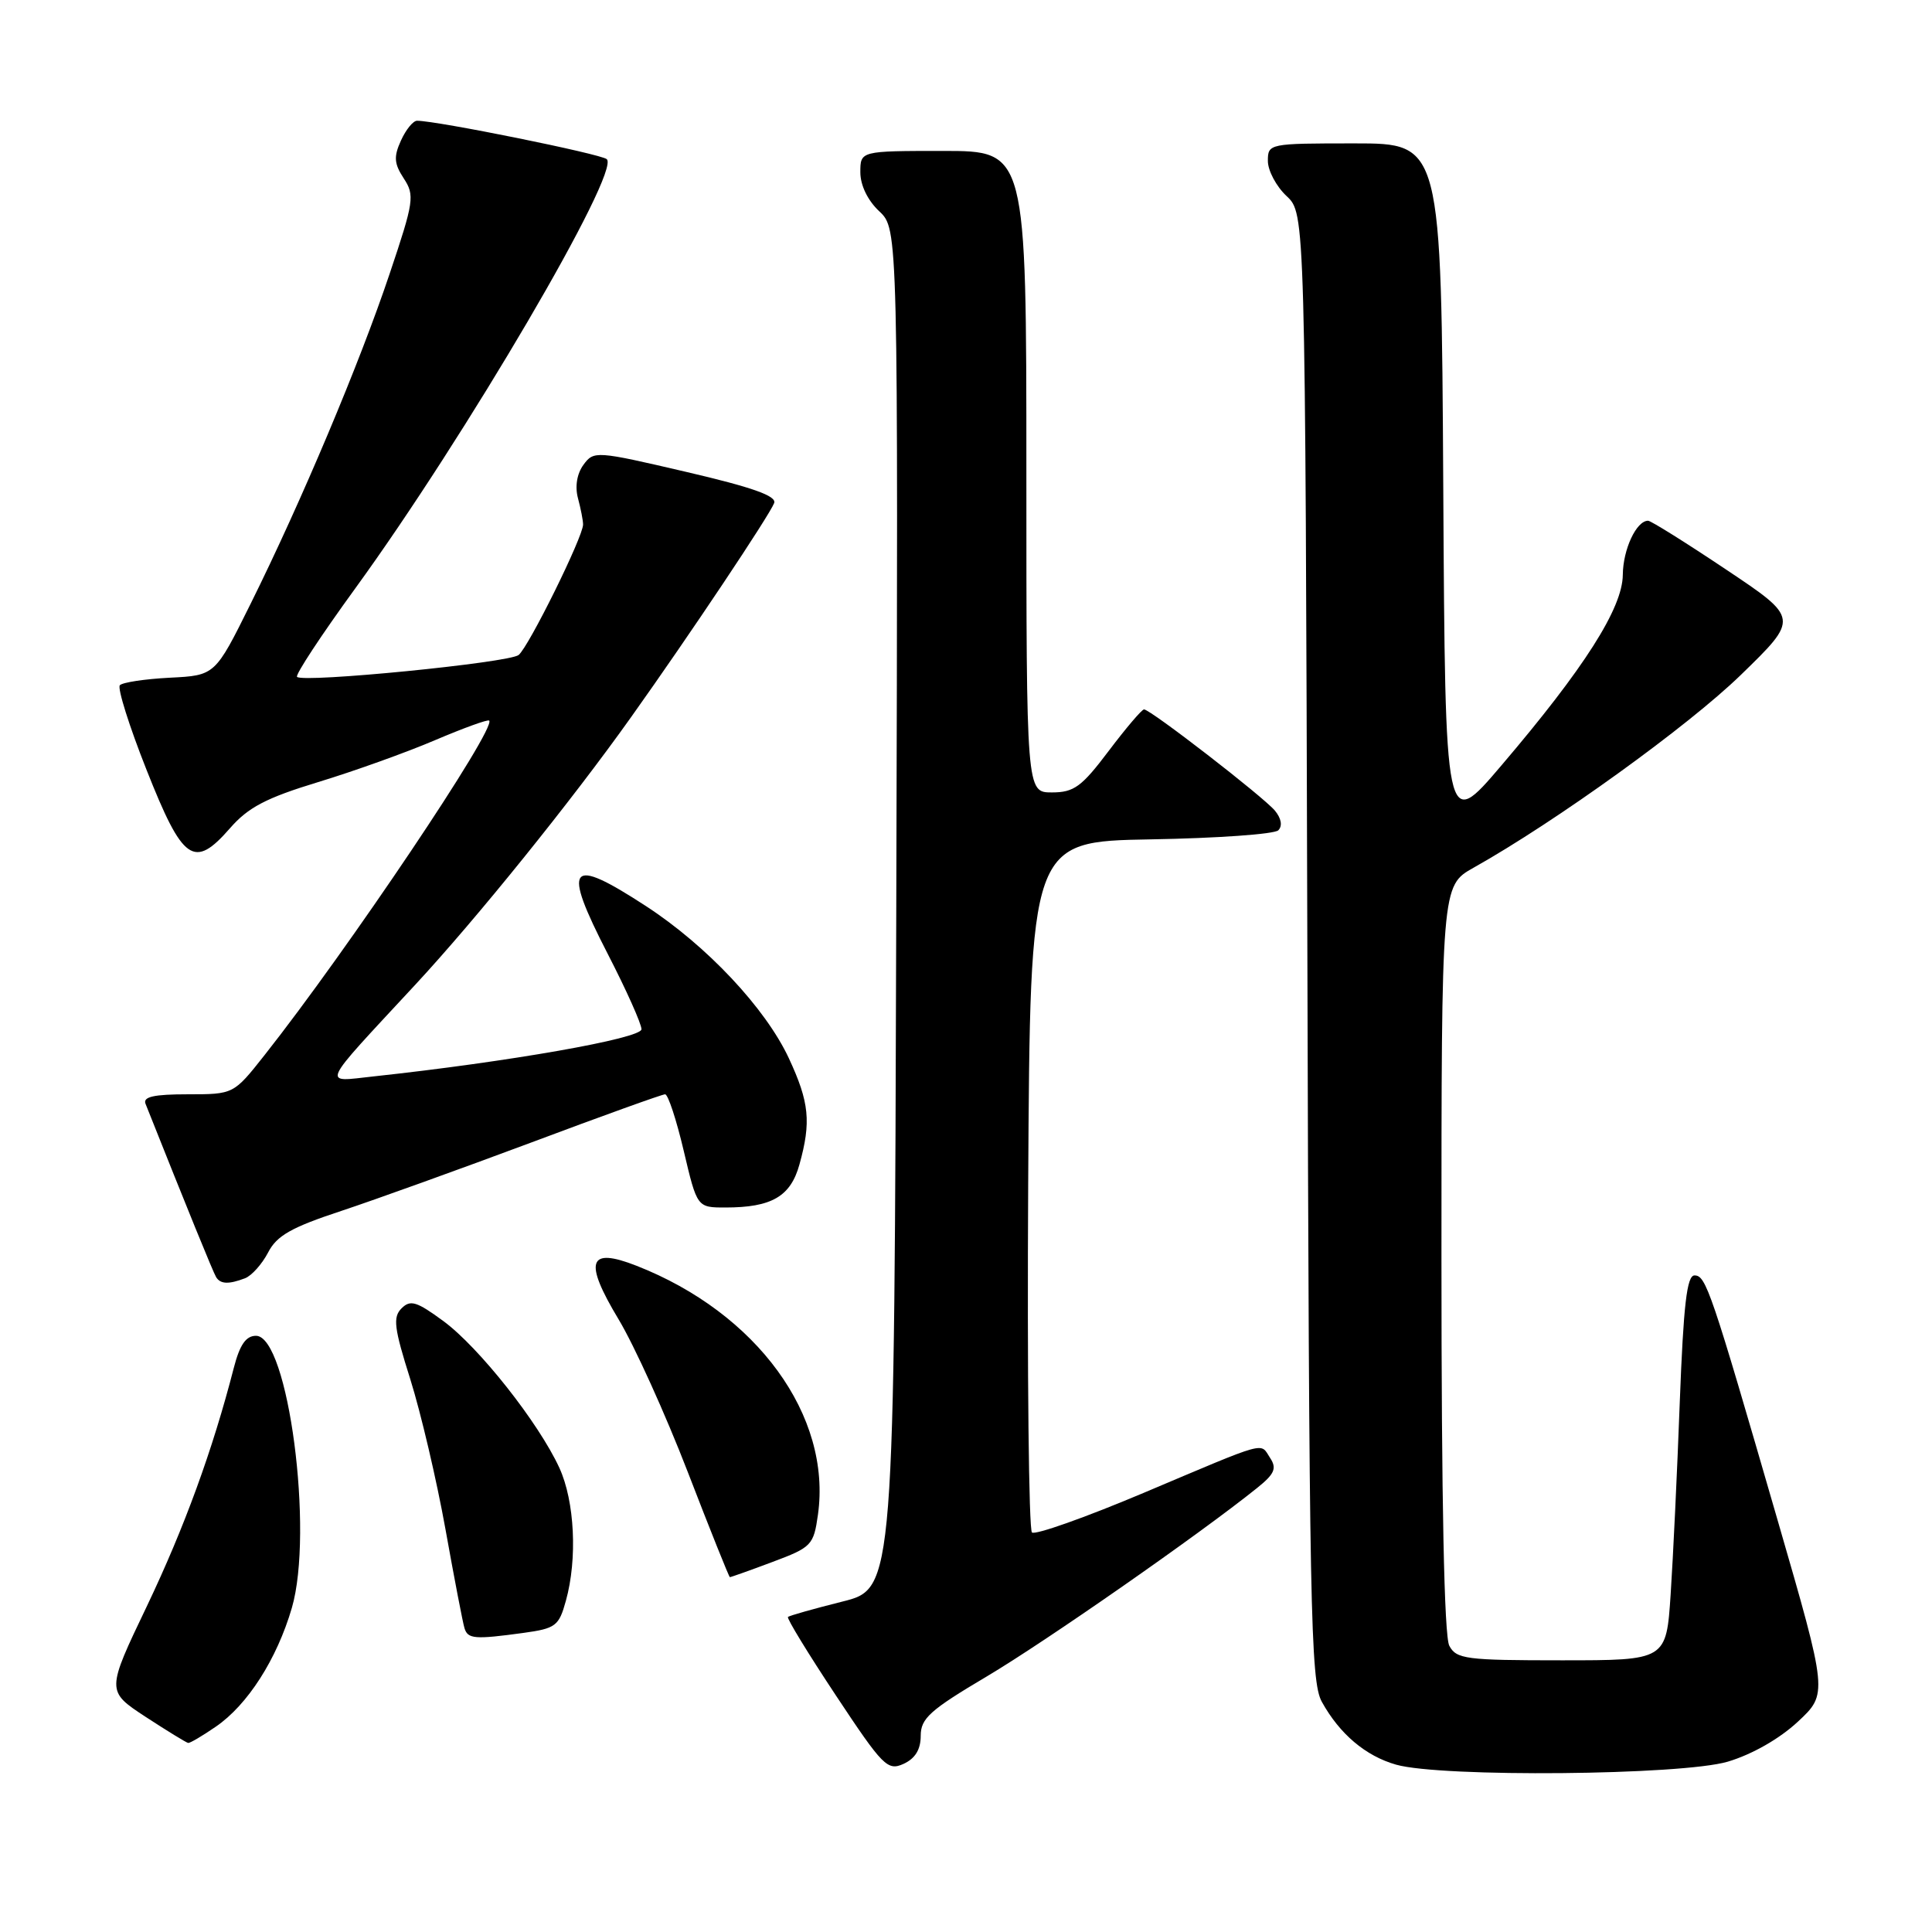 <?xml version="1.0" encoding="UTF-8" standalone="no"?>
<!DOCTYPE svg PUBLIC "-//W3C//DTD SVG 1.1//EN" "http://www.w3.org/Graphics/SVG/1.1/DTD/svg11.dtd" >
<svg xmlns="http://www.w3.org/2000/svg" xmlns:xlink="http://www.w3.org/1999/xlink" version="1.1" viewBox="0 0 256 256">
 <g >
 <path fill="currentColor"
d=" M 122.00 230.00 C 122.00 227.70 123.22 226.60 130.75 222.14 C 138.56 217.50 158.90 203.33 166.54 197.19 C 168.89 195.31 169.21 194.57 168.30 193.19 C 166.93 191.11 168.28 190.74 151.50 197.83 C 143.80 201.08 137.16 203.43 136.74 203.06 C 136.32 202.69 136.10 181.93 136.24 156.94 C 136.50 111.50 136.50 111.50 152.48 111.22 C 161.26 111.07 168.87 110.53 169.38 110.02 C 169.96 109.44 169.78 108.44 168.93 107.41 C 167.40 105.58 152.44 94.00 151.59 94.00 C 151.30 94.00 149.20 96.47 146.91 99.50 C 143.32 104.26 142.31 105.00 139.38 105.00 C 136.00 105.00 136.00 105.00 136.00 62.50 C 136.00 20.00 136.00 20.00 125.00 20.00 C 114.00 20.00 114.00 20.00 114.00 22.83 C 114.00 24.55 114.98 26.57 116.51 28.00 C 119.01 30.36 119.01 30.36 118.76 120.43 C 118.50 210.50 118.50 210.50 111.61 212.22 C 107.83 213.17 104.58 214.08 104.41 214.26 C 104.23 214.44 107.09 219.12 110.77 224.67 C 116.99 234.06 117.61 234.68 119.73 233.72 C 121.27 233.01 122.00 231.82 122.00 230.00 Z  M 228.94 233.43 C 232.16 232.47 235.79 230.40 238.22 228.14 C 242.20 224.43 242.20 224.43 235.55 201.46 C 226.69 170.87 226.05 169.00 224.53 169.00 C 223.52 169.00 223.07 172.91 222.58 185.75 C 222.24 194.96 221.69 206.44 221.37 211.25 C 220.79 220.00 220.79 220.00 206.93 220.00 C 194.25 220.00 192.98 219.84 192.04 218.07 C 191.36 216.81 191.00 198.88 191.00 166.75 C 191.00 117.37 191.00 117.37 195.25 114.98 C 206.16 108.86 223.67 96.23 230.66 89.44 C 238.39 81.93 238.39 81.93 228.72 75.47 C 223.40 71.91 218.75 69.00 218.38 69.00 C 216.83 69.00 215.06 72.78 215.03 76.17 C 214.99 80.58 209.95 88.51 198.94 101.43 C 191.50 110.17 191.50 110.17 191.24 64.59 C 190.98 19.00 190.98 19.00 179.49 19.00 C 168.13 19.00 168.00 19.03 168.00 21.33 C 168.00 22.60 169.11 24.70 170.48 25.98 C 172.95 28.30 172.95 28.30 173.23 125.40 C 173.47 213.56 173.65 222.78 175.15 225.50 C 177.51 229.77 180.95 232.68 185.00 233.83 C 191.02 235.53 222.82 235.24 228.94 233.43 Z  M 28.60 228.79 C 32.81 225.91 36.69 219.84 38.67 213.06 C 41.61 202.97 38.19 177.00 33.92 177.00 C 32.59 177.00 31.77 178.19 30.98 181.25 C 28.17 192.17 24.42 202.43 19.48 212.79 C 14.08 224.07 14.08 224.07 19.29 227.49 C 22.16 229.36 24.70 230.92 24.94 230.95 C 25.18 230.98 26.83 230.01 28.60 228.79 Z  M 69.35 216.37 C 73.63 215.78 74.06 215.46 74.98 212.12 C 76.53 206.56 76.15 198.93 74.12 194.50 C 71.37 188.52 63.47 178.52 58.75 175.05 C 55.21 172.45 54.38 172.19 53.21 173.36 C 52.04 174.53 52.21 175.95 54.37 182.77 C 55.76 187.19 57.86 196.13 59.03 202.65 C 60.20 209.17 61.33 215.06 61.55 215.75 C 61.99 217.18 62.91 217.25 69.35 216.37 Z  M 102.35 206.97 C 107.54 205.03 107.81 204.75 108.38 200.72 C 110.23 187.60 100.30 173.97 84.34 167.72 C 77.94 165.21 77.32 167.09 81.96 174.81 C 84.05 178.28 88.17 187.38 91.13 195.04 C 94.08 202.69 96.60 208.97 96.71 208.98 C 96.83 208.99 99.37 208.09 102.35 206.97 Z  M 32.46 169.38 C 33.35 169.04 34.72 167.50 35.52 165.97 C 36.67 163.73 38.59 162.64 45.23 160.45 C 49.78 158.94 61.13 154.85 70.47 151.36 C 79.80 147.86 87.75 145.00 88.13 145.00 C 88.52 145.00 89.63 148.38 90.60 152.50 C 92.37 160.00 92.37 160.00 96.12 160.00 C 102.25 160.00 104.76 158.54 105.93 154.30 C 107.50 148.66 107.24 146.06 104.53 140.23 C 101.44 133.60 93.67 125.32 85.59 120.06 C 75.35 113.39 74.43 114.54 80.53 126.40 C 82.99 131.17 85.00 135.67 85.00 136.38 C 85.00 137.60 67.40 140.70 49.50 142.63 C 42.63 143.37 42.20 144.31 55.00 130.51 C 63.11 121.77 75.70 106.17 83.64 95.00 C 91.43 84.06 101.93 68.33 102.58 66.66 C 102.94 65.72 99.70 64.57 90.89 62.52 C 78.97 59.74 78.68 59.72 77.31 61.59 C 76.45 62.77 76.17 64.46 76.58 66.00 C 76.95 67.38 77.26 68.95 77.26 69.50 C 77.28 71.09 70.06 85.71 68.72 86.79 C 67.45 87.82 40.17 90.51 39.36 89.69 C 39.10 89.43 42.57 84.16 47.07 77.97 C 61.71 57.82 82.26 22.76 80.40 21.09 C 79.63 20.40 57.90 16.00 55.26 16.00 C 54.74 16.00 53.78 17.18 53.13 18.62 C 52.15 20.77 52.22 21.68 53.50 23.64 C 54.97 25.88 54.85 26.70 51.63 36.27 C 47.65 48.14 39.95 66.42 33.21 80.00 C 28.50 89.50 28.50 89.50 22.50 89.80 C 19.20 89.97 16.22 90.42 15.88 90.80 C 15.54 91.19 17.12 96.22 19.41 101.99 C 24.23 114.18 25.70 115.21 30.47 109.75 C 32.88 106.98 35.26 105.73 42.16 103.63 C 46.93 102.18 53.90 99.68 57.66 98.07 C 61.42 96.47 64.64 95.30 64.82 95.48 C 65.81 96.48 46.06 125.88 35.03 139.84 C 30.95 145.00 30.95 145.00 24.87 145.00 C 20.40 145.00 18.92 145.33 19.28 146.25 C 24.81 160.15 28.26 168.62 28.64 169.23 C 29.22 170.16 30.30 170.20 32.46 169.38 Z "/>
</g>
</svg>